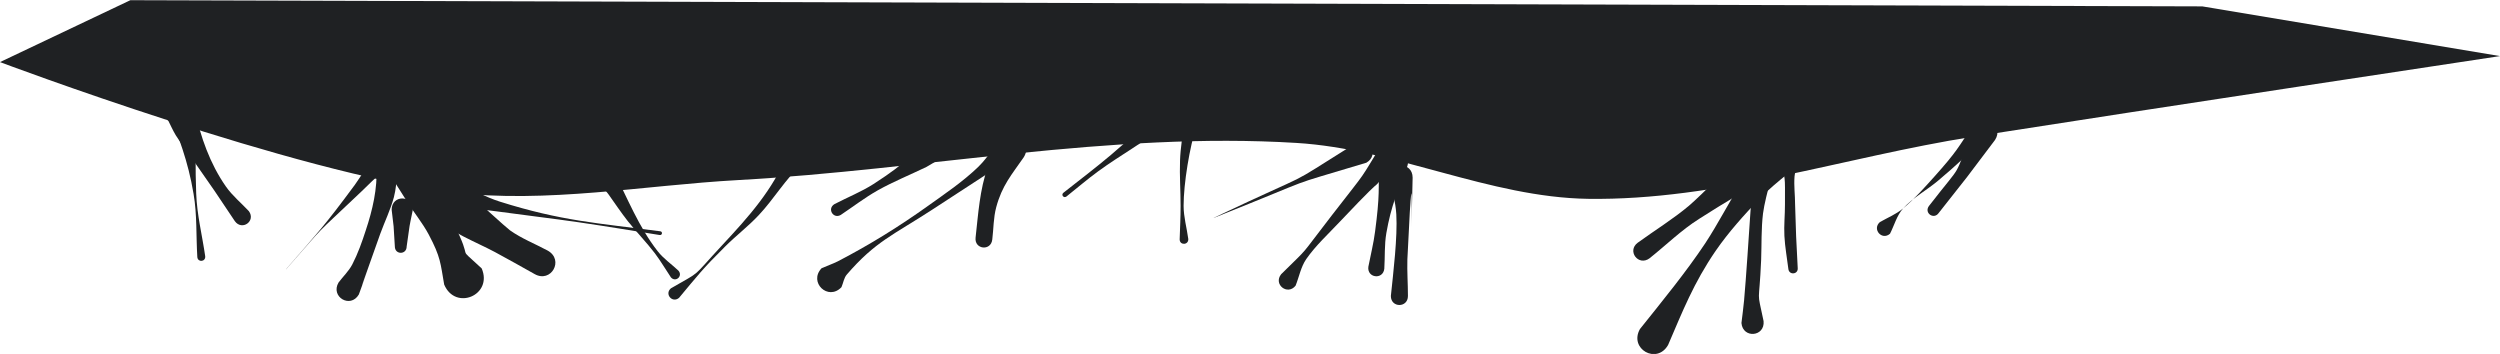 <?xml version="1.0" encoding="UTF-8" standalone="no"?>
<svg
   xmlns:dc="http://purl.org/dc/elements/1.1/"
   xmlns:cc="http://creativecommons.org/ns#"
   xmlns:rdf="http://www.w3.org/1999/02/22-rdf-syntax-ns#"
   xmlns:svg="http://www.w3.org/2000/svg"
   xmlns="http://www.w3.org/2000/svg"
   xmlns:sodipodi="http://sodipodi.sourceforge.net/DTD/sodipodi-0.dtd"
   xmlns:inkscape="http://www.inkscape.org/namespaces/inkscape"
   inkscape:export-ydpi="96"
   inkscape:export-xdpi="96"
   inkscape:export-filename="D:\Calcatz\Icon Pack\Adventure Narative Inspired by Arrival\GUI\Settings\png\dropdown_item - background_detail_3.png"
   sodipodi:docname="dropdown_item - background_detail_3.svg"
   inkscape:version="1.0 (4035a4fb49, 2020-05-01)"
   id="svg5349"
   version="1.1"
   viewBox="0 0 13.328 1.887"
   height="1.887mm"
   width="13.328mm">
  <defs
     id="defs5343" />
  <sodipodi:namedview
     inkscape:window-maximized="1"
     inkscape:window-y="-8"
     inkscape:window-x="-8"
     inkscape:window-height="705"
     inkscape:window-width="1366"
     fit-margin-bottom="0"
     fit-margin-right="0"
     fit-margin-left="0"
     fit-margin-top="0"
     showgrid="false"
     inkscape:document-rotation="0"
     inkscape:current-layer="layer1"
     inkscape:document-units="mm"
     inkscape:cy="4.5247061"
     inkscape:cx="26.059104"
     inkscape:zoom="15.186322"
     inkscape:pageshadow="2"
     inkscape:pageopacity="0.0"
     borderopacity="1.0"
     bordercolor="#666666"
     pagecolor="#ffffff"
     id="base" />
  <g
     transform="translate(-99.169,-147.223)"
     id="layer1"
     inkscape:groupmode="layer"
     inkscape:label="Layer 1">
    <g
       style="fill:#1f2123;fill-opacity:1"
       transform="translate(-753.657,-66.986)"
       id="g12449">
      <path
         style="fill:#1f2123;fill-opacity:1;stroke:none;stroke-width:0.265px;stroke-linecap:butt;stroke-linejoin:miter;stroke-opacity:1"
         d="m 852.826,214.54 c 0,0 1.583,0.596 2.414,0.695 0.504,0.06 1.015,-0.038 1.521,-0.066 0.993,-0.055 1.984,-0.259 2.977,-0.198 0.527,0.032 1.027,0.29 1.554,0.298 0.692,0.01 1.367,-0.223 2.051,-0.331 0.936,-0.147 2.811,-0.43 2.811,-0.43 l -1.587,-0.265 -11.046,-0.033 z"
         id="path12397"
         sodipodi:nodetypes="cssssscccc" />
      <path
         style="fill:#1f2123;fill-opacity:1;stroke:none;stroke-width:0.702;stroke-linecap:round;stroke-miterlimit:4;stroke-dasharray:none;stroke-opacity:1;paint-order:markers stroke fill"
         id="path12399"
         d="m 854.822,214.972 c 0.084,0.172 0.06,0.132 0.175,0.313 0.037,0.059 0.082,0.113 0.115,0.175 0.064,0.121 0.062,0.152 0.082,0.266 0.06,0.142 0.261,0.056 0.2,-0.086 v 0 c -0.15,-0.14 -0.031,-0.008 -0.154,-0.248 -0.033,-0.064 -0.077,-0.122 -0.111,-0.185 -0.087,-0.164 -0.077,-0.163 -0.121,-0.329 -0.066,-0.132 -0.252,-0.039 -0.186,0.093 z" />
      <path
         style="fill:#1f2123;fill-opacity:1;stroke:none;stroke-width:0.702;stroke-linecap:round;stroke-miterlimit:4;stroke-dasharray:none;stroke-opacity:1;paint-order:markers stroke fill"
         id="path12401"
         d="m 854.976,215.173 c 0.098,0.155 -0.03,-0.03 0.107,0.112 0.022,0.023 0.032,0.056 0.055,0.078 0.086,0.084 0.23,0.138 0.327,0.19 0.071,0.038 0.141,0.078 0.211,0.117 0.088,0.05 0.159,-0.075 0.07,-0.125 v 0 c -0.067,-0.036 -0.139,-0.064 -0.201,-0.108 -0.018,-0.013 -0.193,-0.169 -0.242,-0.225 -0.021,-0.024 -0.036,-0.051 -0.058,-0.074 -0.043,-0.046 -0.098,-0.08 -0.136,-0.131 -0.118,-0.094 -0.251,0.072 -0.133,0.166 z" />
      <path
         style="fill:#1f2123;fill-opacity:1;stroke:none;stroke-width:0.702;stroke-linecap:round;stroke-miterlimit:4;stroke-dasharray:none;stroke-opacity:1;paint-order:markers stroke fill"
         id="path12403"
         d="m 862.335,214.831 c -0.072,0.123 -0.155,0.238 -0.23,0.359 -0.065,0.104 -0.121,0.214 -0.188,0.316 -0.101,0.152 -0.232,0.312 -0.348,0.457 -0.06,0.106 0.09,0.191 0.15,0.085 v 0 c 0.078,-0.181 0.136,-0.33 0.253,-0.501 0.069,-0.1 0.151,-0.191 0.235,-0.279 0.092,-0.096 0.207,-0.169 0.298,-0.267 0.121,-0.121 -0.05,-0.291 -0.171,-0.171 z" />
      <path
         style="fill:#1f2123;fill-opacity:1;stroke:none;stroke-width:0.702;stroke-linecap:round;stroke-miterlimit:4;stroke-dasharray:none;stroke-opacity:1;paint-order:markers stroke fill"
         id="path12405"
         d="m 862.185,214.958 c -0.088,0.088 -0.293,0.296 -0.355,0.348 -0.086,0.072 -0.182,0.131 -0.273,0.197 -0.059,0.044 0.004,0.127 0.063,0.083 v 0 c 0.088,-0.07 0.169,-0.15 0.264,-0.21 0.604,-0.385 0.097,0.02 0.431,-0.257 0.114,-0.091 -0.015,-0.252 -0.129,-0.161 z" />
      <path
         style="fill:#1f2123;fill-opacity:1;stroke:none;stroke-width:0.702;stroke-linecap:round;stroke-miterlimit:4;stroke-dasharray:none;stroke-opacity:1;paint-order:markers stroke fill"
         id="path12407"
         d="m 862.184,214.946 c -0.003,0.055 -0.006,0.11 -0.01,0.166 -0.005,0.075 -0.01,0.151 -0.016,0.226 -0.007,0.103 -0.024,0.365 -0.034,0.473 -0.004,0.04 -0.009,0.08 -0.014,0.12 0.007,0.084 0.126,0.074 0.118,-0.01 v 0 c -0.038,-0.182 -0.024,-0.07 -0.013,-0.326 0.003,-0.083 0,-0.166 0.01,-0.248 0.012,-0.094 0.072,-0.289 0.1,-0.387 0.01,-0.101 -0.132,-0.115 -0.142,-0.014 z" />
      <path
         style="fill:#1f2123;fill-opacity:1;stroke:none;stroke-width:0.702;stroke-linecap:round;stroke-miterlimit:4;stroke-dasharray:none;stroke-opacity:1;paint-order:markers stroke fill"
         id="path12409"
         d="m 863.352,214.885 c -0.126,0.307 -0.044,0.166 -0.243,0.423 -0.026,0.037 0.027,0.074 0.053,0.036 v 0 c 0.202,-0.256 0.102,-0.127 0.3,-0.389 0.05,-0.077 -0.06,-0.148 -0.109,-0.07 z" />
      <path
         style="fill:#1f2123;fill-opacity:1;stroke:none;stroke-width:0.702;stroke-linecap:round;stroke-miterlimit:4;stroke-dasharray:none;stroke-opacity:1;paint-order:markers stroke fill"
         id="path12411"
         d="m 860.218,214.936 c -0.161,0.263 -0.085,0.154 -0.291,0.42 -0.185,0.239 -0.109,0.155 -0.271,0.315 -0.043,0.054 0.034,0.115 0.077,0.061 v 0 c 0.019,-0.047 0.028,-0.1 0.057,-0.142 0.051,-0.073 0.118,-0.134 0.179,-0.199 0.336,-0.355 0.068,-0.045 0.342,-0.372 0.059,-0.065 -0.033,-0.149 -0.092,-0.084 z" />
      <path
         style="fill:#1f2123;fill-opacity:1;stroke:none;stroke-width:0.702;stroke-linecap:round;stroke-miterlimit:4;stroke-dasharray:none;stroke-opacity:1;paint-order:markers stroke fill"
         id="path12413"
         d="m 860.051,214.974 c -0.414,0.259 -0.167,0.118 -0.754,0.396 0,1.7e-4 -1.8e-4,7.9e-4 2.4e-4,5.3e-4 v 0 c 0.608,-0.242 0.335,-0.15 0.813,-0.294 0.073,-0.042 0.014,-0.144 -0.059,-0.103 z" />
      <path
         style="fill:#1f2123;fill-opacity:1;stroke:none;stroke-width:0.702;stroke-linecap:round;stroke-miterlimit:4;stroke-dasharray:none;stroke-opacity:1;paint-order:markers stroke fill"
         id="path12415"
         d="m 858.314,214.797 c -0.038,0.034 -0.081,0.063 -0.115,0.101 -0.057,0.063 -0.097,0.142 -0.158,0.201 -0.08,0.077 -0.173,0.14 -0.264,0.205 -0.158,0.113 -0.313,0.209 -0.484,0.298 -0.028,0.014 -0.058,0.024 -0.087,0.037 -0.071,0.075 0.035,0.176 0.106,0.101 v 0 c 0.01,-0.023 0.013,-0.05 0.029,-0.068 0.152,-0.176 0.247,-0.21 0.453,-0.344 0.095,-0.061 0.189,-0.124 0.284,-0.185 0.07,-0.05 0.137,-0.102 0.208,-0.15 0.031,-0.021 0.065,-0.037 0.098,-0.055 0.099,-0.049 0.029,-0.189 -0.07,-0.14 z" />
      <path
         style="fill:#1f2123;fill-opacity:1;stroke:none;stroke-width:0.702;stroke-linecap:round;stroke-miterlimit:4;stroke-dasharray:none;stroke-opacity:1;paint-order:markers stroke fill"
         id="path12417"
         d="m 857.83,214.888 c -0.135,0.141 -0.163,0.183 -0.347,0.302 -0.066,0.042 -0.139,0.071 -0.208,0.107 -0.041,0.024 -0.007,0.081 0.033,0.058 v 0 c 0.066,-0.044 0.128,-0.092 0.197,-0.131 0.084,-0.047 0.173,-0.083 0.26,-0.125 0.054,-0.032 0.109,-0.064 0.163,-0.096 0.081,-0.07 -0.017,-0.184 -0.098,-0.115 z" />
      <path
         style="fill:#1f2123;fill-opacity:1;stroke:none;stroke-width:0.702;stroke-linecap:round;stroke-miterlimit:4;stroke-dasharray:none;stroke-opacity:1;paint-order:markers stroke fill"
         id="path12419"
         d="m 854.809,215.002 c 0.008,0.033 0.022,0.064 0.024,0.097 0.006,0.115 -0.021,0.23 -0.057,0.338 -0.02,0.062 -0.042,0.124 -0.072,0.182 -0.019,0.036 -0.049,0.064 -0.073,0.096 -0.045,0.076 0.063,0.141 0.108,0.064 v 0 c 0.167,-0.459 -0.12,0.332 0.114,-0.323 0.024,-0.066 0.055,-0.129 0.073,-0.196 0.022,-0.084 0.012,-0.175 0.037,-0.259 0,-0.108 -0.153,-0.108 -0.153,0 z" />
      <path
         style="fill:#1f2123;fill-opacity:1;stroke:none;stroke-width:0.702;stroke-linecap:round;stroke-miterlimit:4;stroke-dasharray:none;stroke-opacity:1;paint-order:markers stroke fill"
         id="path12421"
         d="m 855.082,215.246 c 0.044,0.017 0.087,0.04 0.134,0.051 0.085,0.02 0.173,0.027 0.259,0.039 0.145,0.02 0.291,0.037 0.436,0.058 0.144,0.021 0.288,0.045 0.432,0.068 0.014,0.002 0.017,-0.018 0.003,-0.02 v 0 c -0.337,-0.044 -0.528,-0.055 -0.855,-0.158 -0.076,-0.024 -0.148,-0.064 -0.218,-0.102 -0.032,-0.017 -0.059,-0.043 -0.089,-0.064 -0.09,-0.072 -0.192,0.055 -0.102,0.127 z" />
      <path
         style="fill:#1f2123;fill-opacity:1;stroke:none;stroke-width:0.702;stroke-linecap:round;stroke-miterlimit:4;stroke-dasharray:none;stroke-opacity:1;paint-order:markers stroke fill"
         id="path12423"
         d="m 853.719,214.786 c 0.059,0.156 0.109,0.277 0.139,0.457 0.019,0.111 0.013,0.224 0.02,0.337 0.003,0.029 0.045,0.025 0.042,-0.005 v 0 c -0.016,-0.111 -0.044,-0.221 -0.048,-0.334 -0.021,-0.588 0.074,-0.198 -0.016,-0.514 -0.041,-0.097 -0.178,-0.038 -0.137,0.059 z" />
      <path
         style="fill:#1f2123;fill-opacity:1;stroke:none;stroke-width:0.702;stroke-linecap:round;stroke-miterlimit:4;stroke-dasharray:none;stroke-opacity:1;paint-order:markers stroke fill"
         id="path12425"
         d="m 853.723,214.852 c 0.013,0.026 0.025,0.053 0.04,0.078 0.027,0.043 0.059,0.084 0.088,0.126 0.143,0.205 0.098,0.139 0.227,0.332 0.038,0.053 0.113,-1.2e-4 0.075,-0.053 v 0 c -0.041,-0.044 -0.088,-0.082 -0.123,-0.132 -0.085,-0.122 -0.134,-0.263 -0.166,-0.407 -0.04,-0.1 -0.182,-0.044 -0.142,0.057 z" />
      <path
         style="fill:#1f2123;fill-opacity:1;stroke:none;stroke-width:0.702;stroke-linecap:round;stroke-miterlimit:4;stroke-dasharray:none;stroke-opacity:1;paint-order:markers stroke fill"
         id="path12427"
         d="m 858.161,214.97 c -0.023,0.043 -0.052,0.084 -0.069,0.13 -0.043,0.119 -0.051,0.252 -0.065,0.376 -0.007,0.063 0.082,0.073 0.089,0.01 v 0 c 0.007,-0.057 0.006,-0.116 0.021,-0.172 0.031,-0.116 0.082,-0.173 0.147,-0.267 0.054,-0.087 -0.069,-0.164 -0.123,-0.077 z" />
      <path
         style="fill:#1f2123;fill-opacity:1;stroke:none;stroke-width:0.702;stroke-linecap:round;stroke-miterlimit:4;stroke-dasharray:none;stroke-opacity:1;paint-order:markers stroke fill"
         id="path12429"
         d="m 860.236,215.156 c 0.011,0.065 0.03,0.129 0.034,0.195 0.007,0.124 -0.016,0.309 -0.029,0.436 0,0.064 0.091,0.064 0.091,0 v 0 c 0,-0.065 -0.005,-0.13 -0.003,-0.195 0.043,-0.91 0.01,0.325 0.028,-0.436 0,-0.086 -0.122,-0.086 -0.122,0 z" />
      <path
         style="fill:#1f2123;fill-opacity:1;stroke:none;stroke-width:0.702;stroke-linecap:round;stroke-miterlimit:4;stroke-dasharray:none;stroke-opacity:1;paint-order:markers stroke fill"
         id="path12431"
         d="m 860.176,215.05 c 0,0.172 0.006,0.201 -0.019,0.392 -0.008,0.064 -0.024,0.126 -0.036,0.189 -0.008,0.06 0.078,0.071 0.085,0.011 v 0 c 0.004,-0.064 0,-0.128 0.011,-0.191 0.025,-0.144 0.062,-0.229 0.112,-0.357 0.031,-0.108 -0.122,-0.152 -0.153,-0.044 z" />
      <path
         style="fill:#1f2123;fill-opacity:1;stroke:none;stroke-width:0.702;stroke-linecap:round;stroke-miterlimit:4;stroke-dasharray:none;stroke-opacity:1;paint-order:markers stroke fill"
         id="path12433"
         d="m 862.314,215.042 c 0.032,0.143 0.028,0.09 0.028,0.257 1.3e-4,0.056 -0.006,0.112 -0.003,0.168 0.003,0.059 0.014,0.117 0.021,0.175 0.003,0.035 0.053,0.031 0.05,-0.004 v 0 c -0.008,-0.155 -0.01,-0.184 -0.014,-0.339 0,-0.05 -0.007,-0.099 -0.003,-0.149 0.004,-0.037 0.018,-0.072 0.028,-0.108 0,-0.076 -0.107,-0.076 -0.107,0 z" />
      <path
         style="fill:#1f2123;fill-opacity:1;stroke:none;stroke-width:0.702;stroke-linecap:round;stroke-miterlimit:4;stroke-dasharray:none;stroke-opacity:1;paint-order:markers stroke fill"
         id="path12435"
         d="m 863.351,214.866 c -0.086,0.131 -0.093,0.151 -0.212,0.284 -0.053,0.059 -0.106,0.119 -0.167,0.17 -0.037,0.031 -0.082,0.049 -0.124,0.073 -0.043,0.038 0.011,0.1 0.054,0.062 v 0 c 0.023,-0.045 0.036,-0.097 0.07,-0.135 0.054,-0.059 0.128,-0.098 0.189,-0.15 0.089,-0.074 0.184,-0.165 0.27,-0.245 0.042,-0.057 -0.037,-0.116 -0.08,-0.06 z" />
      <path
         style="fill:#1f2123;fill-opacity:1;stroke:none;stroke-width:0.702;stroke-linecap:round;stroke-miterlimit:4;stroke-dasharray:none;stroke-opacity:1;paint-order:markers stroke fill"
         id="path12437"
         d="m 858.979,214.811 c -0.14,0.164 -0.314,0.292 -0.483,0.425 -0.015,0.011 1.6e-4,0.031 0.015,0.021 v 0 c 0.057,-0.045 0.111,-0.092 0.17,-0.135 0.117,-0.085 0.244,-0.156 0.36,-0.244 0.047,-0.044 -0.015,-0.111 -0.062,-0.067 z" />
      <path
         style="fill:#1f2123;fill-opacity:1;stroke:none;stroke-width:0.702;stroke-linecap:round;stroke-miterlimit:4;stroke-dasharray:none;stroke-opacity:1;paint-order:markers stroke fill"
         id="path12439"
         d="m 857.024,215.03 c -0.077,0.19 -0.207,0.335 -0.345,0.483 -0.174,0.187 -0.105,0.134 -0.276,0.233 -0.036,0.03 0.007,0.081 0.043,0.051 v 0 c 0.096,-0.115 0.125,-0.154 0.245,-0.273 0.058,-0.058 0.124,-0.108 0.18,-0.168 0.082,-0.087 0.143,-0.194 0.233,-0.275 0.036,-0.056 -0.043,-0.106 -0.079,-0.05 z" />
      <path
         style="fill:#1f2123;fill-opacity:1;stroke:none;stroke-width:0.702;stroke-linecap:round;stroke-miterlimit:4;stroke-dasharray:none;stroke-opacity:1;paint-order:markers stroke fill"
         id="path12441"
         d="m 854.868,214.98 c -0.019,0.025 -0.039,0.05 -0.058,0.076 -0.032,0.045 -0.06,0.093 -0.092,0.138 -0.167,0.226 -0.192,0.248 -0.367,0.45 0,8e-4 0,0.002 0,8e-4 v 0 c 0.239,-0.271 0.118,-0.145 0.403,-0.416 0.037,-0.035 0.073,-0.073 0.113,-0.106 0.023,-0.019 0.051,-0.032 0.076,-0.048 0.067,-0.054 -0.009,-0.148 -0.076,-0.095 z" />
      <path
         style="fill:#1f2123;fill-opacity:1;stroke:none;stroke-width:0.702;stroke-linecap:round;stroke-miterlimit:4;stroke-dasharray:none;stroke-opacity:1;paint-order:markers stroke fill"
         id="path12443"
         d="m 854.914,215.327 c 0.014,0.118 0.008,0.052 0.017,0.196 0,0.045 0.063,0.045 0.063,0 v 0 c 0.021,-0.144 0.009,-0.079 0.033,-0.196 0,-0.08 -0.113,-0.08 -0.113,0 z" />
      <path
         style="fill:#1f2123;fill-opacity:1;stroke:none;stroke-width:0.702;stroke-linecap:round;stroke-miterlimit:4;stroke-dasharray:none;stroke-opacity:1;paint-order:markers stroke fill"
         id="path12445"
         d="m 856.007,215.165 c 0.021,0.026 0.042,0.053 0.063,0.08 0.034,0.048 0.067,0.097 0.103,0.143 0.046,0.058 0.099,0.112 0.144,0.171 0.031,0.041 0.057,0.086 0.086,0.129 0.025,0.028 0.065,-0.007 0.04,-0.036 v 0 c -0.037,-0.035 -0.08,-0.064 -0.111,-0.104 -0.101,-0.129 -0.161,-0.283 -0.235,-0.427 -0.032,-0.064 -0.122,-0.019 -0.09,0.045 z" />
      <path
         style="fill:#1f2123;fill-opacity:1;stroke:none;stroke-width:0.702;stroke-linecap:round;stroke-miterlimit:4;stroke-dasharray:none;stroke-opacity:1;paint-order:markers stroke fill"
         id="path12447"
         d="m 859.145,214.727 c -0.003,0.045 -0.003,0.089 -0.007,0.134 -0.006,0.068 -0.019,0.136 -0.021,0.204 -0.003,0.08 0.003,0.16 0.003,0.241 0,0.06 -0.003,0.119 -0.005,0.179 0,0.033 0.048,0.031 0.046,-0.002 v 0 c -0.008,-0.059 -0.025,-0.117 -0.025,-0.177 0,-0.12 0.032,-0.311 0.069,-0.429 0.011,-0.036 0.031,-0.069 0.047,-0.103 0.034,-0.075 -0.073,-0.123 -0.107,-0.047 z" />
    </g>
  </g>
</svg>
